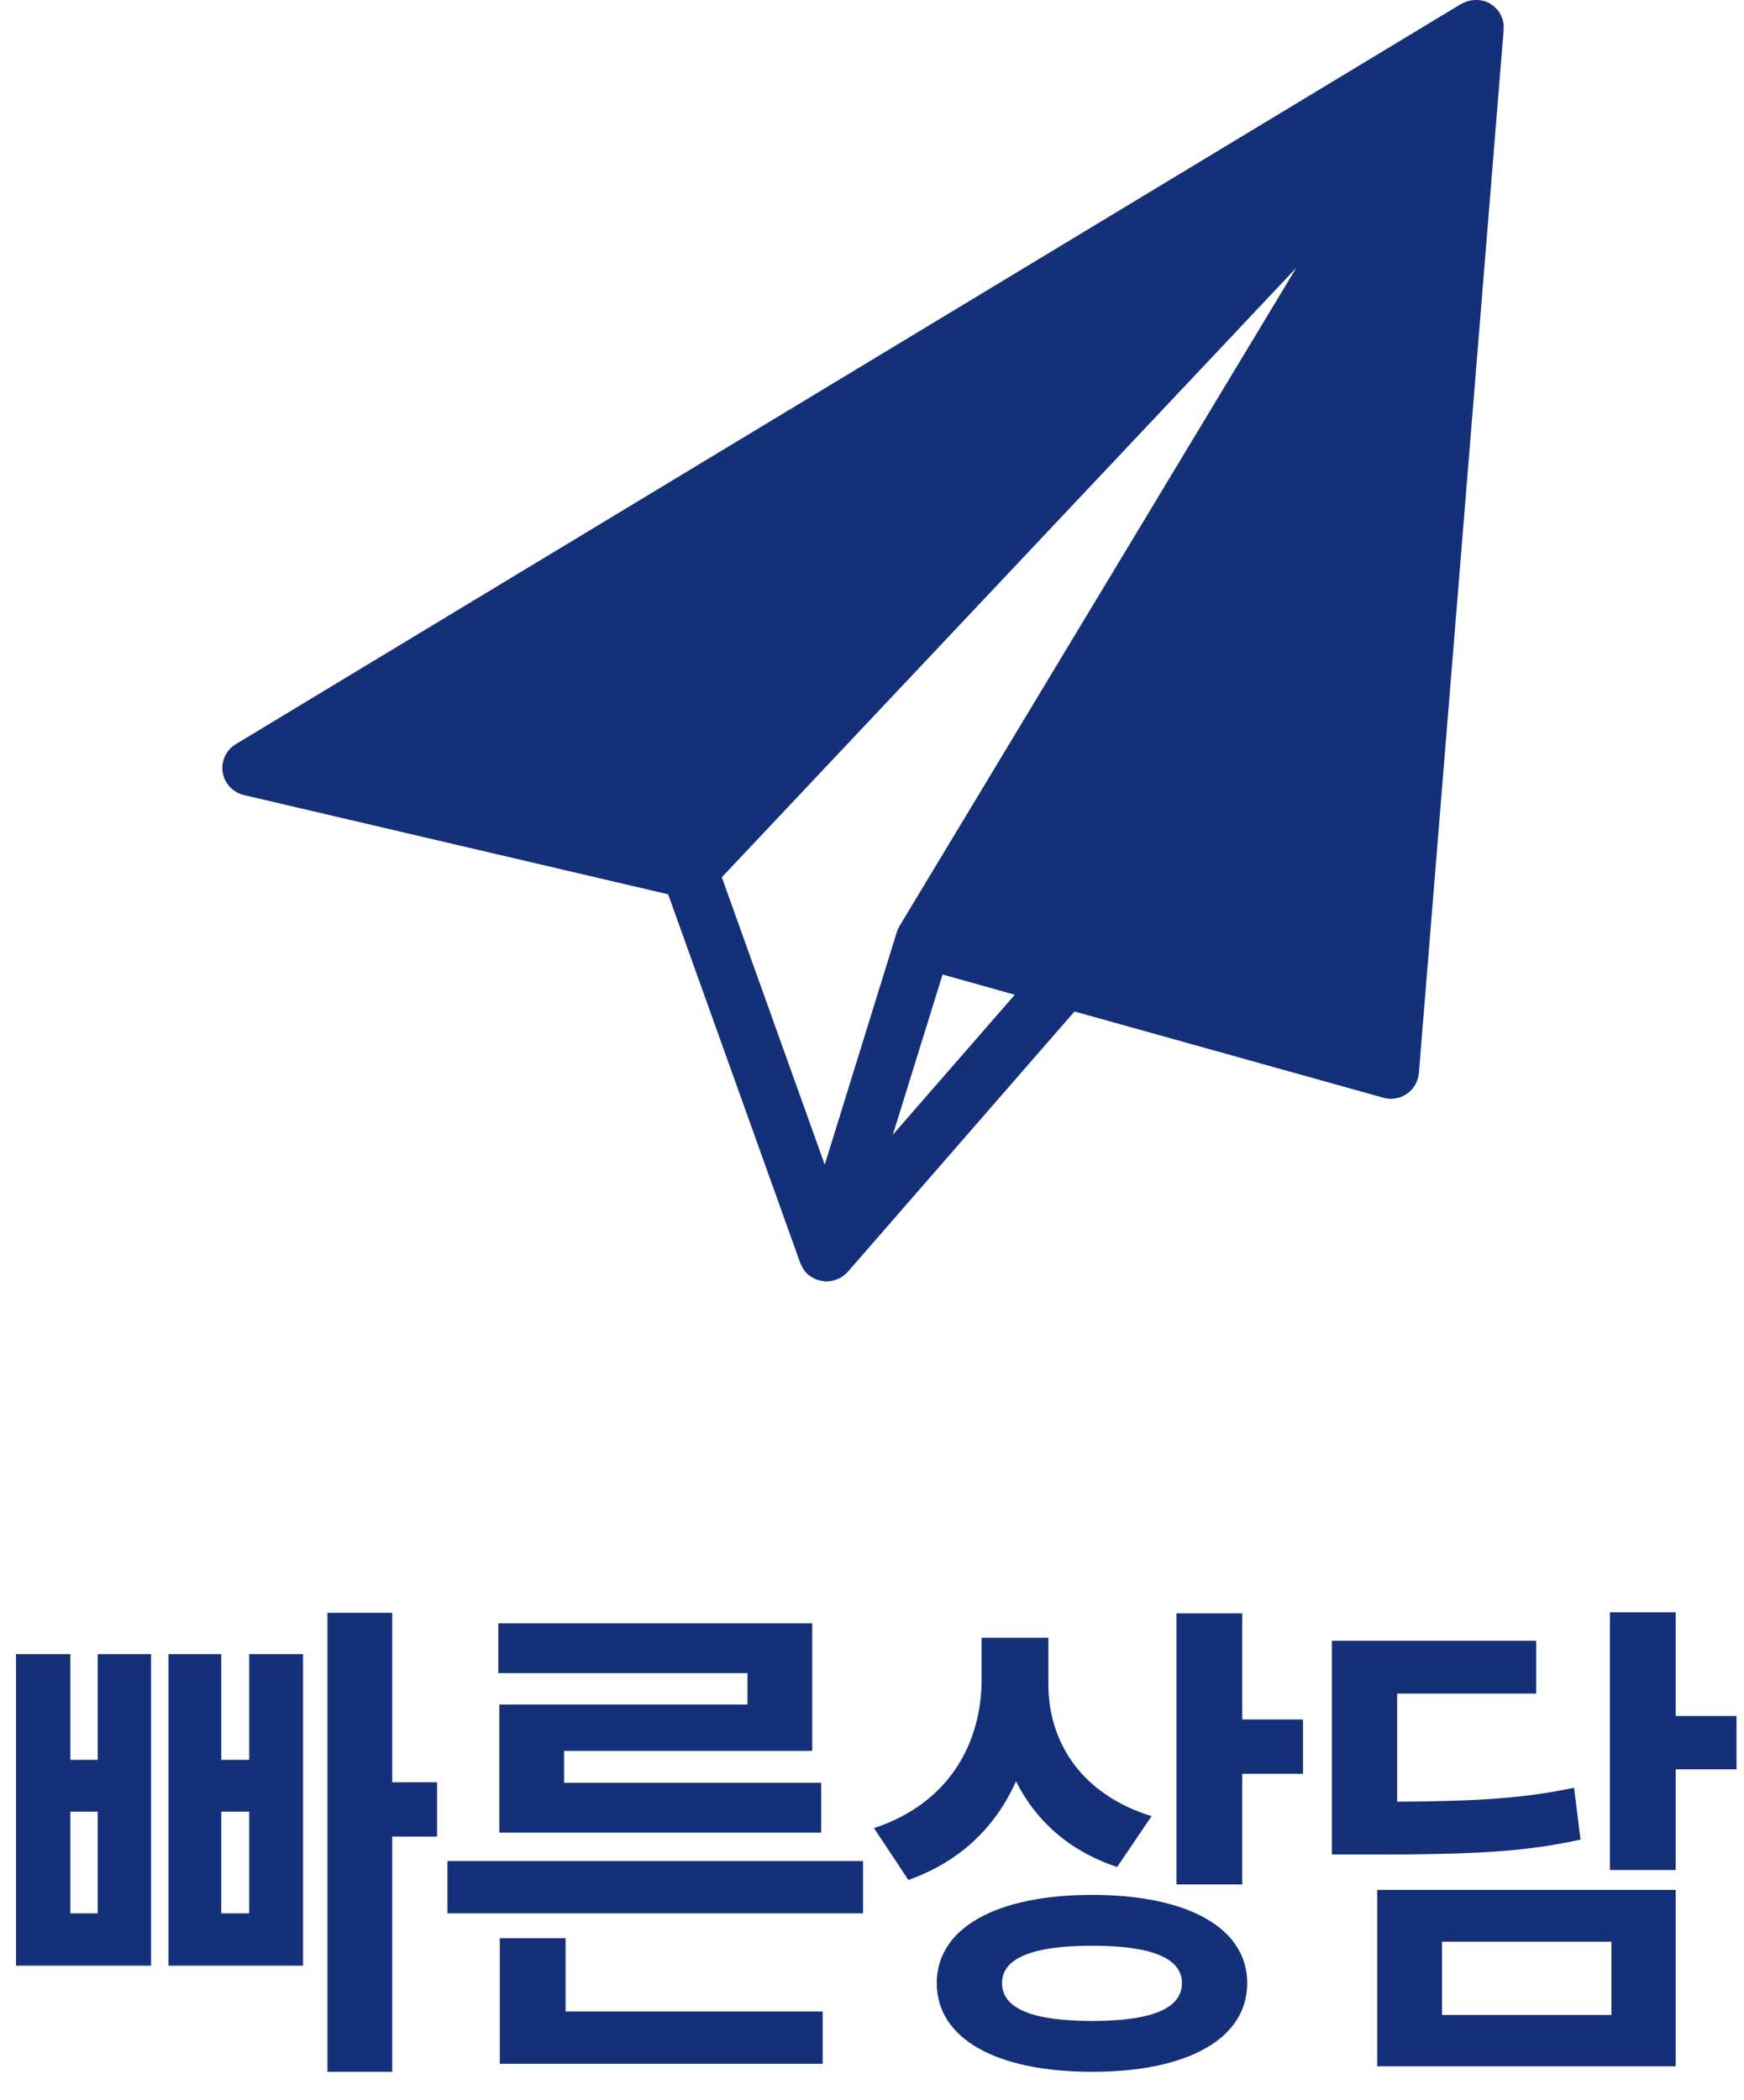 <svg width="49" height="59" viewBox="0 0 49 59" fill="none" xmlns="http://www.w3.org/2000/svg">
<path d="M2.746 53.752H1.976V50.896H2.746V53.752ZM2.746 49.44H1.976V46.472H0.45V55.222H4.244V46.472H2.746V49.44ZM7.002 53.752H6.218V50.896H7.002V53.752ZM7.002 49.44H6.218V46.472H4.734V55.222H8.514V46.472H7.002V49.44ZM12.28 50.07H11.02V45.31H9.2V58.204H11.02V51.596H12.28V50.07Z" fill="#143078"/>
<path d="M21.001 47.886H14.029V51.484H23.073V50.084H15.849V49.188H22.821V45.604H14.001V47.004H21.001V47.886ZM15.891 54.452H14.043V57.98H23.115V56.51H15.891V54.452ZM12.573 52.282V53.752H24.249V52.282H12.573Z" fill="#143078"/>
<path d="M32.354 51.022C30.324 50.392 29.456 48.88 29.456 47.326V46.01H27.58V47.172C27.58 48.922 26.712 50.644 24.556 51.358L25.522 52.814C26.992 52.296 27.986 51.302 28.546 50.042C29.092 51.134 30.03 52.002 31.388 52.45L32.354 51.022ZM30.688 56.776C29.036 56.776 28.154 56.44 28.154 55.712C28.154 54.998 29.036 54.662 30.688 54.662C32.326 54.662 33.208 54.998 33.208 55.712C33.208 56.44 32.326 56.776 30.688 56.776ZM30.688 53.234C28 53.234 26.32 54.158 26.32 55.712C26.32 57.28 28 58.204 30.688 58.204C33.362 58.204 35.042 57.28 35.042 55.712C35.042 54.158 33.362 53.234 30.688 53.234ZM34.902 48.306V45.324H33.054V52.94H34.902V49.832H36.61V48.306H34.902Z" fill="#143078"/>
<path d="M44.225 50.224C42.825 50.518 41.551 50.602 39.255 50.616V47.578H43.161V46.094H37.421V52.1H38.499C41.355 52.1 42.825 52.03 44.407 51.68L44.225 50.224ZM40.515 54.55H45.275V56.608H40.515V54.55ZM38.695 58.05H47.081V53.094H38.695V58.05ZM48.789 48.208H47.081V45.296H45.233V52.534H47.081V49.706H48.789V48.208Z" fill="#143078"/>
<path d="M42.247 0.753C42.247 0.729 42.247 0.705 42.247 0.686C42.247 0.666 42.239 0.643 42.235 0.623C42.231 0.6 42.223 0.576 42.219 0.553C42.215 0.533 42.207 0.513 42.199 0.494C42.191 0.47 42.179 0.447 42.167 0.423C42.16 0.408 42.148 0.388 42.14 0.372C42.124 0.349 42.108 0.325 42.092 0.302C42.084 0.294 42.08 0.286 42.077 0.278C42.072 0.27 42.065 0.267 42.061 0.263C42.041 0.243 42.021 0.223 42.001 0.204C41.989 0.192 41.974 0.18 41.962 0.169C41.942 0.153 41.918 0.137 41.898 0.122C41.883 0.11 41.867 0.102 41.851 0.09C41.827 0.078 41.803 0.067 41.78 0.059C41.76 0.051 41.744 0.043 41.724 0.035C41.721 0.035 41.717 0.031 41.713 0.031C41.693 0.024 41.673 0.024 41.653 0.02C41.633 0.016 41.614 0.008 41.594 0.008C41.566 0.004 41.542 0.004 41.515 0C41.495 0 41.479 0 41.459 0C41.432 0 41.4 0.004 41.372 0.008C41.356 0.008 41.341 0.008 41.325 0.012C41.281 0.02 41.238 0.031 41.194 0.047C41.186 0.047 41.182 0.055 41.175 0.055C41.139 0.071 41.103 0.086 41.068 0.106H41.06L6.625 20.906C6.352 21.071 6.205 21.384 6.257 21.698C6.308 22.012 6.546 22.266 6.858 22.337L18.773 25.124L22.483 35.479C22.483 35.479 22.491 35.494 22.495 35.502C22.523 35.569 22.555 35.632 22.598 35.69C22.63 35.737 22.669 35.777 22.709 35.812C22.725 35.824 22.741 35.831 22.752 35.843C22.764 35.851 22.776 35.859 22.788 35.867C22.847 35.906 22.911 35.937 22.974 35.957C22.982 35.957 22.994 35.961 23.002 35.965C23.077 35.984 23.148 36 23.223 36H23.239C23.239 36 23.255 36 23.259 35.996C23.326 35.996 23.389 35.98 23.453 35.961C23.468 35.957 23.488 35.949 23.504 35.945C23.571 35.918 23.639 35.886 23.698 35.843C23.698 35.843 23.702 35.839 23.706 35.835C23.745 35.804 23.785 35.769 23.82 35.73L30.189 28.416L38.864 30.838C38.936 30.858 39.007 30.869 39.078 30.869C39.236 30.869 39.395 30.822 39.529 30.728C39.723 30.595 39.845 30.38 39.865 30.148L42.247 0.839C42.247 0.839 42.247 0.827 42.247 0.819C42.247 0.796 42.247 0.772 42.247 0.749V0.753ZM25.276 26.013C25.245 26.068 25.217 26.123 25.197 26.186L23.172 32.719L20.28 24.645L36.42 7.525L25.272 26.017L25.276 26.013ZM26.483 27.377L28.512 27.946L25.086 31.877L26.483 27.377Z" fill="#143078"/>
</svg>
